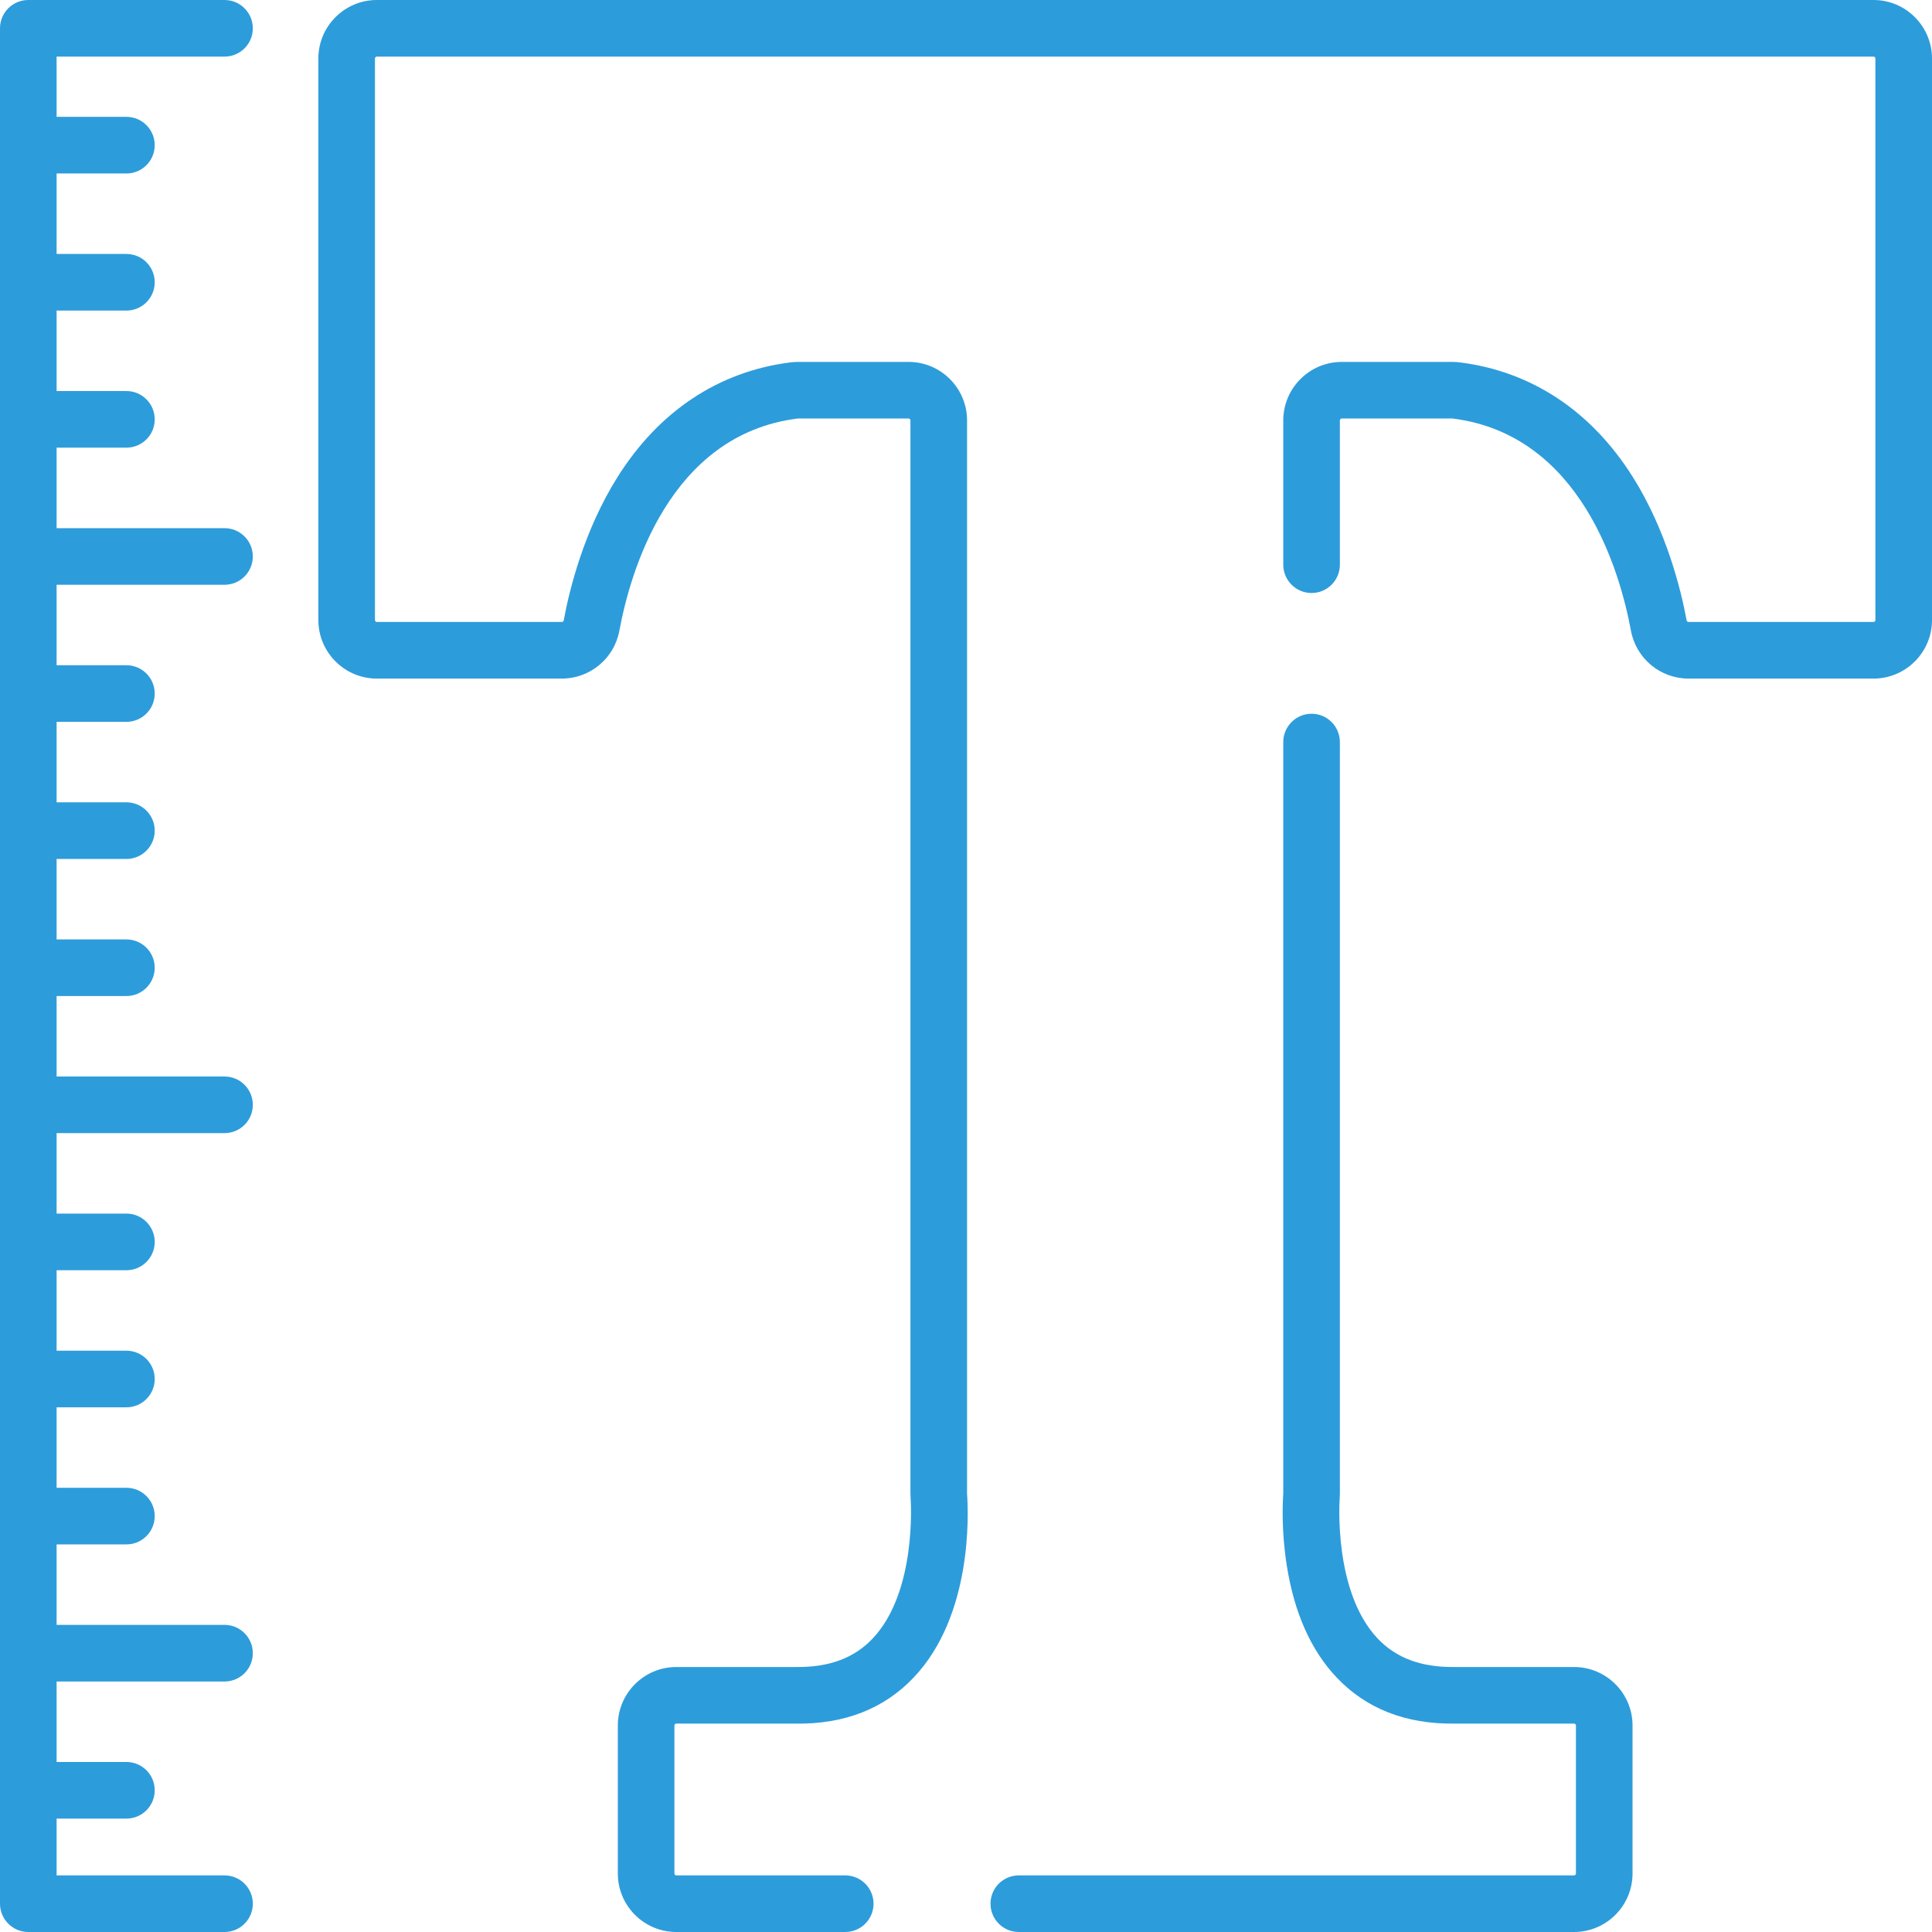 <svg width="64" height="64" viewBox="0 0 64 64" fill="none" xmlns="http://www.w3.org/2000/svg">
<path d="M52.142 55.222H48.167C47.078 55.232 46.249 54.926 45.633 54.274C44.175 52.727 44.371 49.748 44.38 49.621C44.383 49.575 44.385 49.53 44.385 49.483V24.582C44.385 24.064 43.965 23.644 43.448 23.644C42.93 23.644 42.51 24.064 42.51 24.582L42.51 49.487C42.491 49.749 42.444 50.691 42.622 51.834C42.866 53.406 43.42 54.66 44.27 55.56C45.251 56.602 46.567 57.115 48.18 57.097H52.142C52.176 57.097 52.205 57.125 52.205 57.159V62.062C52.205 62.096 52.176 62.125 52.142 62.125H33.749C33.231 62.125 32.812 62.544 32.812 63.062C32.812 63.58 33.231 64 33.749 64H52.142C53.211 64 54.08 63.131 54.08 62.062V57.159C54.08 56.091 53.211 55.222 52.142 55.222V55.222Z" fill="#2D9CDB"/>
<path d="M62.063 0H12.483C11.415 0 10.546 0.869 10.546 1.938V20.541C10.546 21.609 11.415 22.479 12.483 22.479H18.612C19.547 22.479 20.348 21.811 20.518 20.891C20.876 18.958 22.166 14.403 26.416 13.865C26.422 13.864 26.427 13.864 26.432 13.864H30.098C30.132 13.864 30.16 13.893 30.16 13.927V49.483C30.16 49.531 30.162 49.576 30.165 49.621C30.174 49.748 30.37 52.727 28.912 54.274C28.297 54.926 27.466 55.236 26.366 55.222H22.403C21.335 55.222 20.466 56.091 20.466 57.159V62.062C20.466 63.131 21.335 64 22.403 64H28C28.517 64 28.937 63.58 28.937 63.062C28.937 62.544 28.517 62.125 28 62.125H22.403C22.369 62.125 22.341 62.096 22.341 62.062V57.159C22.341 57.125 22.369 57.097 22.403 57.097H26.353C27.971 57.122 29.294 56.602 30.276 55.56C32.218 53.502 32.082 50.14 32.035 49.483V13.927C32.035 12.858 31.166 11.989 30.098 11.989H26.432C26.348 11.989 26.264 11.994 26.182 12.005C23.811 12.304 21.831 13.617 20.458 15.8C19.343 17.572 18.861 19.537 18.674 20.55C18.669 20.581 18.643 20.603 18.612 20.603H12.483C12.448 20.603 12.421 20.575 12.421 20.541V1.938C12.421 1.904 12.448 1.875 12.483 1.875H62.063C62.097 1.875 62.125 1.904 62.125 1.938V20.541C62.125 20.575 62.097 20.603 62.063 20.603H55.933C55.902 20.603 55.877 20.581 55.872 20.55C55.684 19.537 55.203 17.572 54.088 15.8C52.714 13.617 50.735 12.304 48.362 12.005C48.281 11.994 48.197 11.989 48.113 11.989H44.448C43.38 11.989 42.51 12.858 42.51 13.927V18.706C42.51 19.224 42.93 19.644 43.448 19.644C43.965 19.644 44.385 19.224 44.385 18.706V13.927C44.385 13.893 44.413 13.864 44.448 13.864H48.113C48.119 13.864 48.124 13.864 48.128 13.865C52.38 14.403 53.67 18.958 54.027 20.892C54.198 21.811 54.999 22.479 55.933 22.479H62.063C63.131 22.479 64 21.609 64 20.541V1.938C64 0.869 63.131 0 62.063 0V0Z" fill="#2D9CDB"/>
<path d="M7.438 1.875C7.956 1.875 8.375 1.456 8.375 0.938C8.375 0.42 7.956 0 7.438 0H0.938C0.42 0 0 0.42 0 0.938V63.062C0 63.58 0.42 64 0.938 64H7.438C7.956 64 8.375 63.58 8.375 63.062C8.375 62.544 7.956 62.125 7.438 62.125H1.875V60.243H4.188C4.706 60.243 5.125 59.824 5.125 59.305C5.125 58.787 4.706 58.368 4.188 58.368H1.875V55.702H7.438C7.956 55.702 8.375 55.282 8.375 54.764C8.375 54.246 7.956 53.826 7.438 53.826H1.875V51.16H4.188C4.706 51.16 5.125 50.741 5.125 50.223C5.125 49.705 4.706 49.285 4.188 49.285H1.875V46.619H4.188C4.706 46.619 5.125 46.2 5.125 45.681C5.125 45.163 4.706 44.744 4.188 44.744H1.875V42.078H4.188C4.706 42.078 5.125 41.658 5.125 41.14C5.125 40.622 4.706 40.202 4.188 40.202H1.875V37.536H7.438C7.956 37.536 8.375 37.117 8.375 36.599C8.375 36.081 7.956 35.661 7.438 35.661H1.875V32.995H4.188C4.706 32.995 5.125 32.575 5.125 32.057C5.125 31.539 4.706 31.12 4.188 31.12H1.875V28.454H4.188C4.706 28.454 5.125 28.034 5.125 27.516C5.125 26.998 4.706 26.578 4.188 26.578H1.875V23.912H4.188C4.706 23.912 5.125 23.493 5.125 22.975C5.125 22.457 4.706 22.037 4.188 22.037H1.875V19.371H7.438C7.956 19.371 8.375 18.952 8.375 18.433C8.375 17.916 7.956 17.496 7.438 17.496H1.875V14.829H4.188C4.706 14.829 5.125 14.41 5.125 13.892C5.125 13.374 4.706 12.954 4.188 12.954H1.875V10.288H4.188C4.706 10.288 5.125 9.868 5.125 9.35C5.125 8.833 4.706 8.413 4.188 8.413H1.875V5.747H4.188C4.706 5.747 5.125 5.327 5.125 4.809C5.125 4.291 4.706 3.871 4.188 3.871H1.875V1.875H7.438Z" fill="#2D9CDB"/>
</svg>
